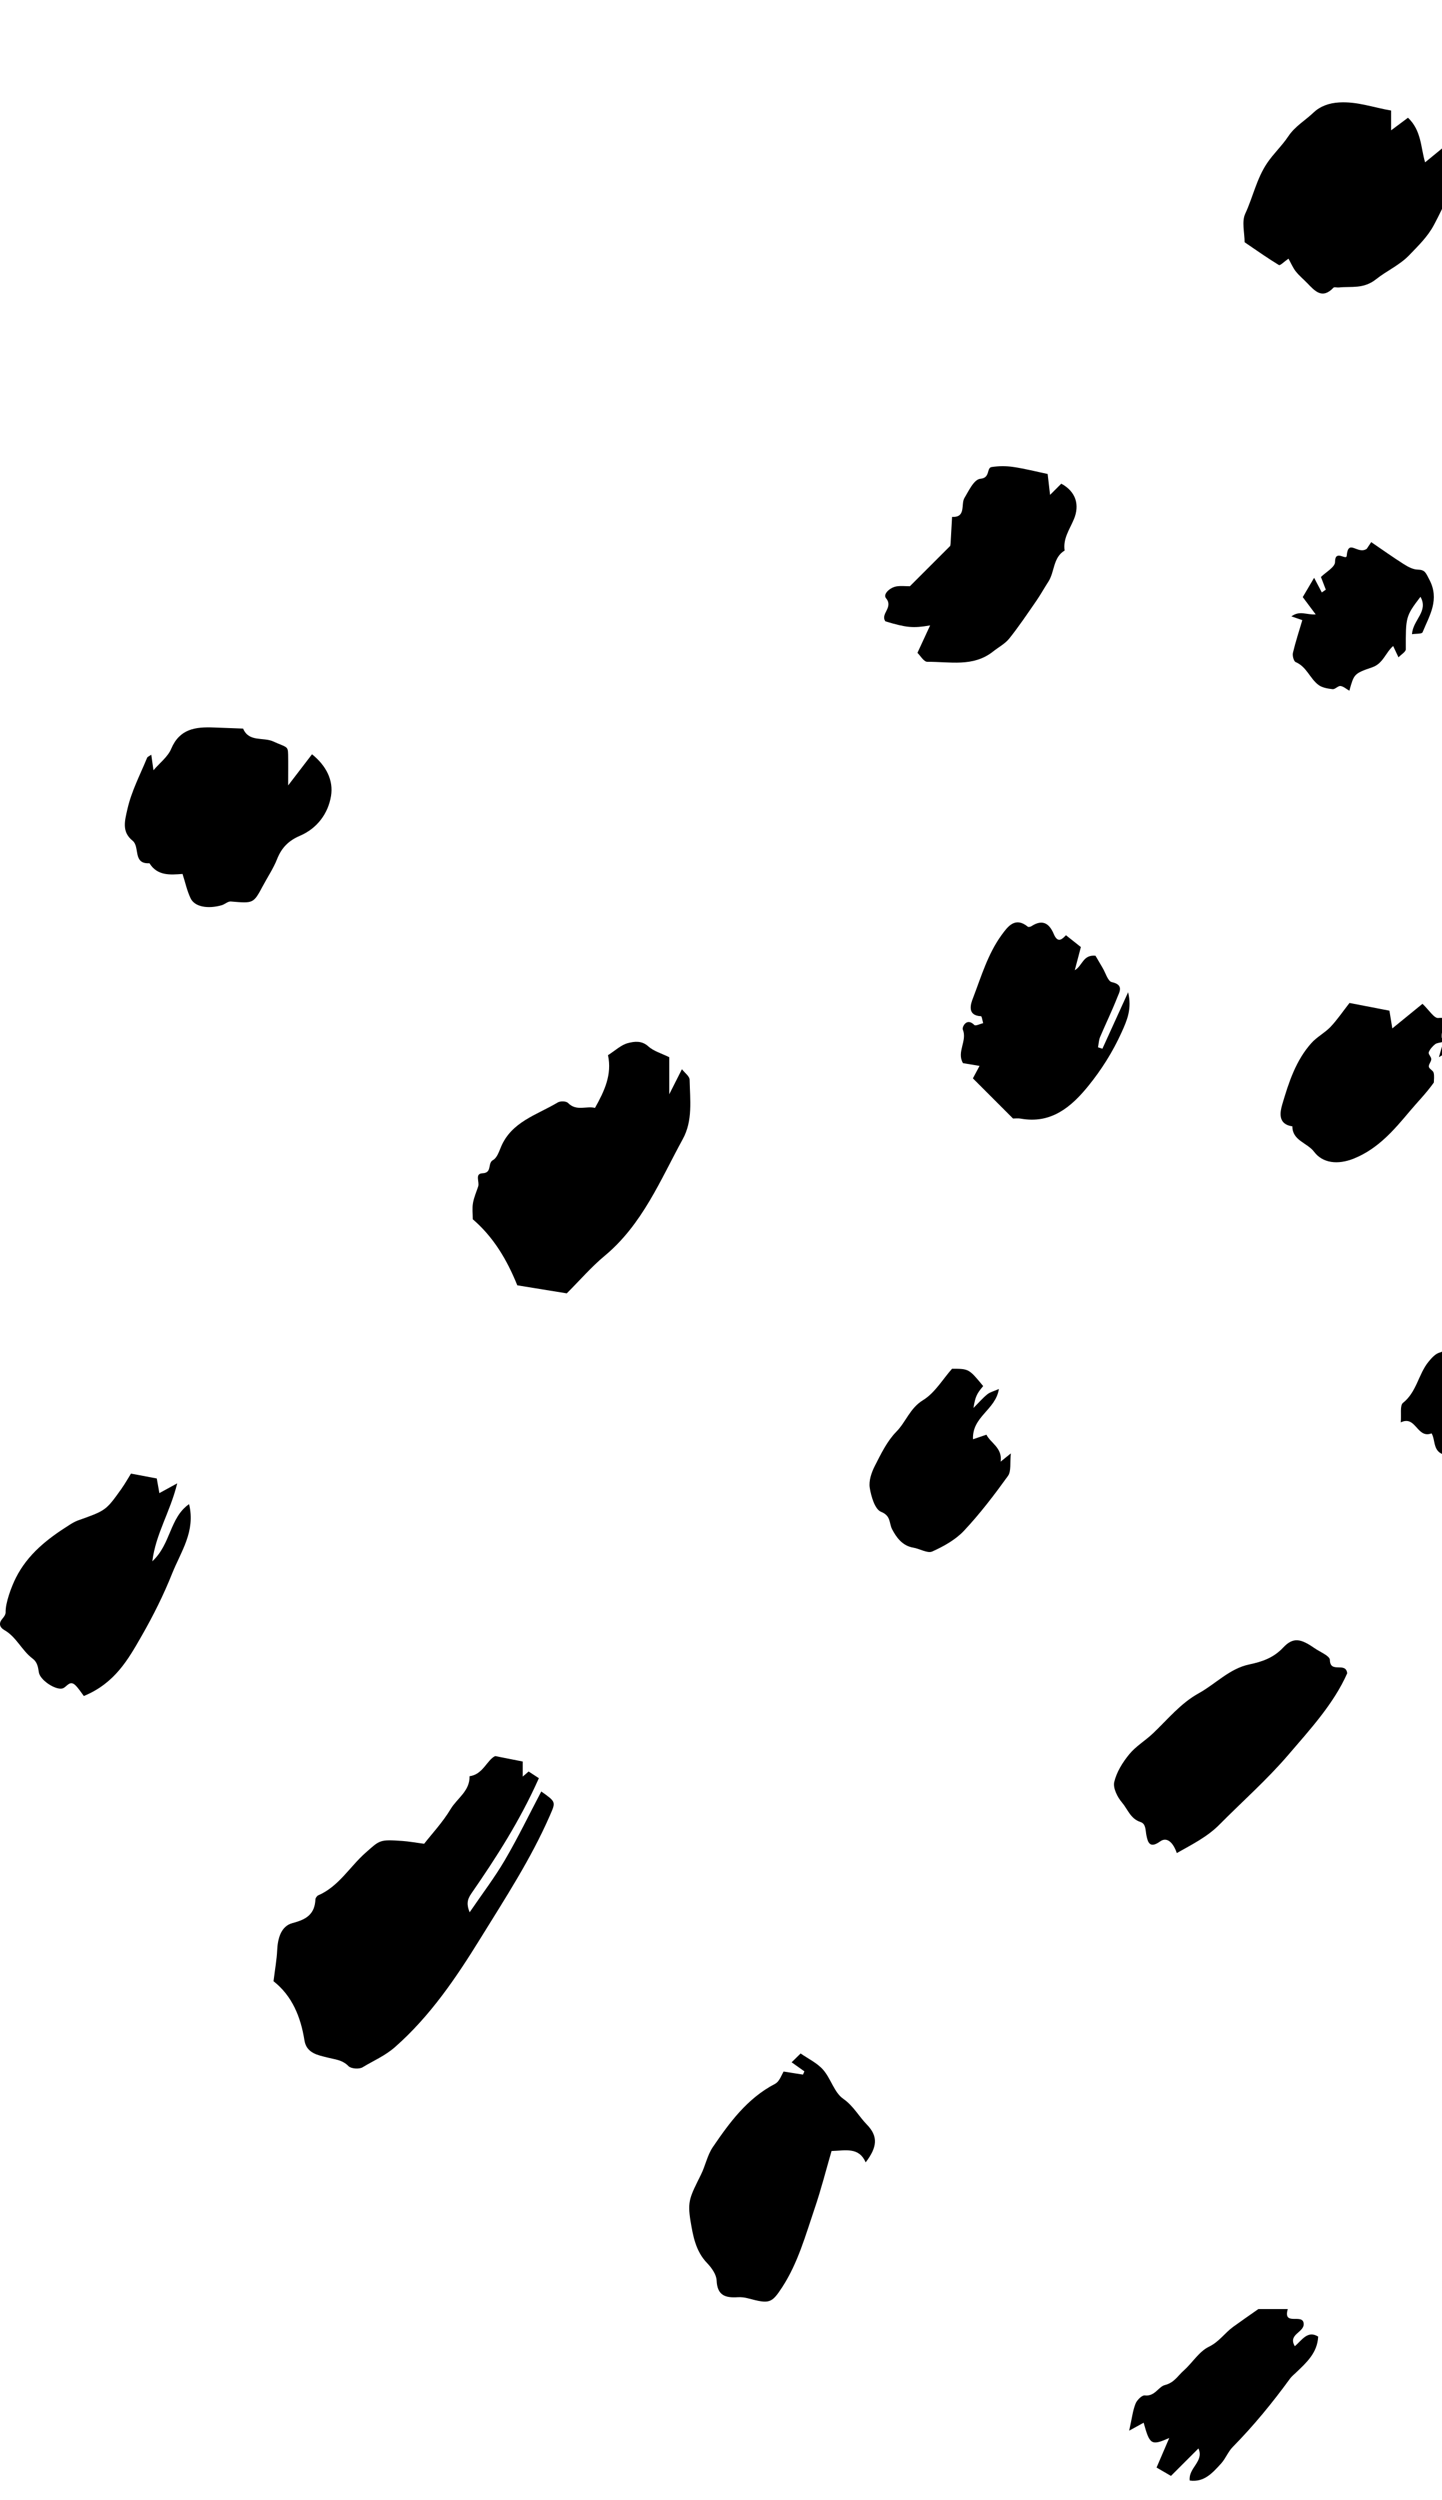 <svg width="60" height="104" viewBox="0 0 60 104" fill="none" xmlns="http://www.w3.org/2000/svg">
<path fill-rule="evenodd" clip-rule="evenodd" d="M11.381 82.413C12.151 83.017 12.513 83.891 12.668 84.874C12.753 85.416 13.248 85.49 13.62 85.586C13.943 85.669 14.24 85.679 14.501 85.945C14.608 86.055 14.945 86.079 15.086 85.993C15.538 85.718 16.022 85.517 16.439 85.149C17.907 83.857 18.984 82.258 19.992 80.628C21.02 78.964 22.096 77.318 22.883 75.513C23.128 74.951 23.138 74.956 22.522 74.52C22.02 75.473 21.553 76.441 21.012 77.365C20.583 78.099 20.064 78.779 19.541 79.546C19.419 79.237 19.421 79.039 19.612 78.764C20.652 77.262 21.639 75.726 22.422 73.967C22.297 73.886 22.146 73.787 21.995 73.689C21.96 73.719 21.883 73.786 21.75 73.901V73.274C21.379 73.2 21.042 73.134 20.604 73.047C20.262 73.206 20.1 73.811 19.537 73.886C19.556 74.498 19.021 74.802 18.752 75.249C18.419 75.804 17.967 76.286 17.647 76.696C17.286 76.648 17.016 76.597 16.743 76.578C15.786 76.511 15.809 76.541 15.213 77.067C14.551 77.651 14.098 78.468 13.244 78.839C13.189 78.863 13.128 78.947 13.125 79.005C13.098 79.62 12.754 79.843 12.177 79.992C11.693 80.118 11.555 80.628 11.533 81.13C11.515 81.515 11.444 81.897 11.381 82.413Z" fill="black"/>
<path fill-rule="evenodd" clip-rule="evenodd" d="M23.582 53.8C24.141 53.241 24.611 52.694 25.158 52.24C26.727 50.937 27.472 49.095 28.411 47.38C28.833 46.61 28.712 45.745 28.694 44.912C28.691 44.768 28.491 44.627 28.374 44.476C28.215 44.791 28.065 45.087 27.847 45.519V43.977C27.518 43.814 27.194 43.725 26.973 43.524C26.698 43.274 26.388 43.323 26.136 43.387C25.843 43.461 25.593 43.705 25.298 43.892C25.471 44.702 25.152 45.38 24.757 46.086C24.404 45.99 23.987 46.241 23.633 45.878C23.558 45.801 23.312 45.795 23.206 45.859C22.34 46.38 21.276 46.657 20.838 47.727C20.759 47.92 20.672 48.17 20.514 48.255C20.275 48.385 20.489 48.788 20.08 48.804C19.743 48.817 19.958 49.16 19.898 49.348C19.823 49.58 19.72 49.806 19.68 50.044C19.642 50.262 19.672 50.492 19.672 50.718C20.539 51.462 21.097 52.409 21.524 53.465C22.218 53.578 22.922 53.693 23.582 53.8Z" fill="black"/>
<path fill-rule="evenodd" clip-rule="evenodd" d="M51.787 10.077C52.268 10.404 52.732 10.732 53.216 11.027C53.263 11.056 53.431 10.886 53.612 10.759C53.723 10.958 53.798 11.141 53.916 11.29C54.054 11.466 54.232 11.611 54.389 11.773C54.707 12.1 55.014 12.465 55.484 11.967C55.52 11.93 55.629 11.967 55.703 11.959C56.231 11.902 56.735 12.034 57.266 11.609C57.694 11.267 58.239 11.03 58.641 10.61C59.018 10.216 59.408 9.845 59.671 9.345C60.074 8.577 60.473 7.817 60.329 6.915C60.293 6.689 60.138 6.482 59.997 6.179C59.713 6.412 59.521 6.569 59.297 6.753C59.113 6.143 59.15 5.434 58.585 4.897C58.363 5.062 58.149 5.222 57.882 5.422V4.598C57.14 4.471 56.465 4.216 55.722 4.261C55.295 4.286 54.926 4.422 54.656 4.68C54.309 5.013 53.884 5.25 53.601 5.676C53.345 6.061 52.995 6.384 52.726 6.78C52.285 7.433 52.136 8.195 51.813 8.89C51.659 9.22 51.787 9.683 51.787 10.077Z" fill="black"/>
<path fill-rule="evenodd" clip-rule="evenodd" d="M6.386 32.04C6.357 31.832 6.327 31.623 6.294 31.393C6.212 31.453 6.139 31.477 6.12 31.523C5.83 32.231 5.469 32.91 5.299 33.667C5.192 34.144 5.056 34.6 5.517 34.971C5.831 35.223 5.512 35.949 6.219 35.908C6.552 36.443 7.085 36.39 7.595 36.353C7.711 36.711 7.782 37.06 7.933 37.371C8.102 37.721 8.643 37.82 9.224 37.655C9.356 37.617 9.484 37.488 9.606 37.499C10.546 37.581 10.544 37.588 10.94 36.847C11.137 36.477 11.376 36.123 11.529 35.736C11.716 35.264 12.005 34.969 12.482 34.765C13.19 34.462 13.65 33.849 13.772 33.118C13.883 32.457 13.573 31.851 12.983 31.375C12.691 31.757 12.399 32.137 11.99 32.671C11.99 32.125 11.996 31.758 11.989 31.39C11.981 31.026 11.941 31.1 11.364 30.84C10.951 30.654 10.354 30.879 10.116 30.307C9.709 30.291 9.302 30.276 8.894 30.261C8.141 30.231 7.474 30.313 7.123 31.149C6.984 31.481 6.65 31.731 6.386 32.04Z" fill="black"/>
<path fill-rule="evenodd" clip-rule="evenodd" d="M34.6 89.475C35.185 89.458 35.738 89.3 36.02 89.948C36.497 89.32 36.554 88.873 36.068 88.374C35.732 88.029 35.511 87.599 35.084 87.301C34.71 87.04 34.572 86.463 34.25 86.096C34.002 85.813 33.63 85.639 33.313 85.418C33.215 85.514 33.108 85.619 32.939 85.785C33.118 85.912 33.294 86.037 33.47 86.162C33.45 86.207 33.43 86.252 33.411 86.297C33.153 86.257 32.896 86.216 32.606 86.17C32.529 86.286 32.44 86.582 32.248 86.682C31.096 87.282 30.361 88.283 29.661 89.311C29.431 89.648 29.352 90.084 29.167 90.457C28.711 91.38 28.594 91.55 28.732 92.388C28.833 92.994 28.943 93.64 29.419 94.134C29.607 94.329 29.808 94.61 29.818 94.859C29.842 95.489 30.188 95.59 30.697 95.557C30.839 95.548 30.989 95.567 31.128 95.604C32.015 95.842 32.106 95.817 32.549 95.137C33.204 94.13 33.517 92.979 33.898 91.86C34.167 91.069 34.373 90.256 34.6 89.475Z" fill="black"/>
<path fill-rule="evenodd" clip-rule="evenodd" d="M48.965 77.082C49.592 76.726 50.228 76.414 50.739 75.898C51.692 74.936 52.715 74.034 53.595 73.008C54.519 71.93 55.498 70.867 56.056 69.603C55.997 69.104 55.347 69.634 55.334 69.045C55.331 68.877 54.919 68.715 54.69 68.555C54.122 68.159 53.806 68.093 53.392 68.533C52.984 68.967 52.512 69.123 51.978 69.236C51.154 69.411 50.585 70.044 49.879 70.434C49.124 70.851 48.586 71.522 47.972 72.105C47.655 72.406 47.26 72.638 46.987 72.972C46.712 73.307 46.46 73.711 46.363 74.124C46.304 74.376 46.493 74.755 46.685 74.979C46.922 75.255 47.035 75.654 47.45 75.788C47.69 75.865 47.656 76.133 47.703 76.355C47.757 76.609 47.828 76.918 48.269 76.599C48.577 76.376 48.836 76.692 48.965 77.082Z" fill="black"/>
<path fill-rule="evenodd" clip-rule="evenodd" d="M3.488 70.549C4.775 70.019 5.329 69.033 5.879 68.075C6.362 67.233 6.803 66.356 7.162 65.454C7.521 64.553 8.146 63.7 7.867 62.567C7.053 63.134 7.12 64.219 6.338 64.945C6.481 63.797 7.077 62.911 7.374 61.702C6.963 61.928 6.814 62.009 6.631 62.109C6.596 61.912 6.559 61.706 6.523 61.5C6.182 61.436 5.846 61.372 5.45 61.297C5.344 61.465 5.207 61.713 5.043 61.944C4.403 62.84 4.399 62.835 3.238 63.248C3.108 63.295 2.987 63.37 2.869 63.445C1.97 64.013 1.151 64.653 0.656 65.641C0.473 66.007 0.223 66.677 0.234 67.067C0.237 67.158 0.161 67.264 0.094 67.341C-0.075 67.537 0.002 67.704 0.176 67.803C0.684 68.09 0.904 68.653 1.354 68.99C1.547 69.134 1.581 69.325 1.616 69.562C1.664 69.885 2.298 70.304 2.592 70.236C2.775 70.194 2.893 69.859 3.142 70.106C3.273 70.236 3.372 70.397 3.488 70.549Z" fill="black"/>
<path fill-rule="evenodd" clip-rule="evenodd" d="M40.069 44.224C40.266 44.257 40.473 44.291 40.758 44.338C40.645 44.549 40.565 44.699 40.481 44.856C41.017 45.393 41.576 45.951 42.151 46.527C42.244 46.527 42.358 46.51 42.465 46.53C43.732 46.764 44.575 46.045 45.279 45.178C45.829 44.501 46.301 43.755 46.669 42.941C46.899 42.433 47.104 41.965 46.94 41.274C46.555 42.119 46.213 42.871 45.87 43.624C45.809 43.604 45.748 43.585 45.687 43.565C45.715 43.422 45.719 43.268 45.774 43.136C46.004 42.592 46.264 42.06 46.48 41.511C46.575 41.268 46.781 40.965 46.258 40.852C46.097 40.817 46.003 40.47 45.88 40.264C45.772 40.083 45.668 39.901 45.582 39.755C45.054 39.706 45.049 40.168 44.72 40.359C44.797 40.068 44.873 39.777 44.974 39.395C44.805 39.261 44.58 39.082 44.354 38.903C44.211 39.044 44.022 39.27 43.847 38.854C43.657 38.404 43.376 38.229 42.921 38.524C42.88 38.551 42.794 38.572 42.767 38.549C42.239 38.115 41.929 38.548 41.685 38.88C41.102 39.674 40.828 40.627 40.479 41.534C40.397 41.747 40.219 42.247 40.819 42.271C40.853 42.273 40.879 42.459 40.909 42.559C40.784 42.59 40.592 42.687 40.544 42.639C40.207 42.301 40.026 42.742 40.059 42.819C40.261 43.295 39.792 43.755 40.069 44.224Z" fill="black"/>
<path fill-rule="evenodd" clip-rule="evenodd" d="M44.159 20.119C44.027 20.252 43.894 20.385 43.692 20.586C43.655 20.267 43.624 20.003 43.591 19.716C43.126 19.619 42.647 19.496 42.16 19.424C41.866 19.38 41.556 19.382 41.262 19.427C41.039 19.462 41.214 19.878 40.797 19.915C40.528 19.938 40.32 20.396 40.129 20.715C39.973 20.974 40.206 21.535 39.615 21.501C39.594 21.868 39.574 22.235 39.553 22.601C39.551 22.637 39.543 22.672 39.538 22.708L37.859 24.386C37.679 24.386 37.489 24.363 37.307 24.391C37.027 24.437 36.725 24.715 36.868 24.887C37.188 25.27 36.615 25.535 36.842 25.847C37.716 26.109 37.991 26.138 38.702 26.014C38.524 26.399 38.369 26.734 38.174 27.156C38.288 27.265 38.437 27.53 38.585 27.529C39.516 27.522 40.495 27.759 41.325 27.098C41.55 26.919 41.821 26.778 41.996 26.559C42.395 26.059 42.752 25.526 43.116 25C43.296 24.74 43.449 24.461 43.621 24.196C43.888 23.786 43.809 23.194 44.298 22.901C44.224 22.403 44.505 22.026 44.684 21.597C44.928 21.013 44.777 20.455 44.159 20.119Z" fill="black"/>
<path fill-rule="evenodd" clip-rule="evenodd" d="M59.661 45.03C59.661 44.918 59.688 44.762 59.652 44.622C59.627 44.528 59.467 44.464 59.453 44.374C59.437 44.276 59.553 44.163 59.554 44.057C59.555 43.962 59.421 43.845 59.447 43.775C59.495 43.647 59.602 43.527 59.712 43.438C59.785 43.378 59.906 43.377 60.056 43.337C59.985 43.582 59.929 43.779 59.871 43.976C60.27 43.733 60.714 43.539 60.519 42.953C60.354 43.024 60.192 43.094 59.991 43.18C59.926 42.474 60.58 42.841 60.832 42.508C60.463 42.551 60.218 42.297 59.847 42.346C59.675 42.369 59.452 42.004 59.188 41.755C58.822 42.053 58.412 42.388 57.933 42.779C57.886 42.493 57.852 42.289 57.812 42.041C57.27 41.936 56.714 41.829 56.151 41.72C55.863 42.089 55.637 42.425 55.362 42.715C55.123 42.965 54.795 43.132 54.566 43.388C53.917 44.112 53.623 45.026 53.356 45.931C53.26 46.254 53.155 46.766 53.774 46.852C53.771 47.446 54.397 47.535 54.679 47.912C55.034 48.383 55.66 48.464 56.336 48.191C57.348 47.782 58.013 46.992 58.66 46.222C58.983 45.837 59.347 45.473 59.661 45.03Z" fill="black"/>
<path fill-rule="evenodd" clip-rule="evenodd" d="M41.045 59.679C40.863 59.741 40.687 59.801 40.485 59.869C40.444 58.919 41.426 58.653 41.563 57.778C41.364 57.866 41.202 57.903 41.085 57.996C40.897 58.146 40.739 58.333 40.504 58.567C40.584 58.091 40.637 57.981 40.909 57.656C40.315 56.937 40.315 56.937 39.614 56.935C39.228 57.369 38.899 57.942 38.405 58.243C37.859 58.577 37.698 59.146 37.296 59.554C36.912 59.944 36.657 60.476 36.402 60.975C36.262 61.249 36.143 61.598 36.189 61.885C36.247 62.249 36.402 62.782 36.658 62.886C37.081 63.056 36.986 63.355 37.119 63.611C37.302 63.962 37.551 64.303 38.008 64.379C38.275 64.423 38.593 64.626 38.789 64.538C39.266 64.323 39.759 64.049 40.111 63.674C40.776 62.965 41.371 62.185 41.94 61.395C42.083 61.197 42.017 60.849 42.06 60.457C41.87 60.61 41.794 60.671 41.635 60.8C41.717 60.224 41.214 60.026 41.045 59.679Z" fill="black"/>
<path fill-rule="evenodd" clip-rule="evenodd" d="M46.984 101.108C47.293 100.938 47.441 100.857 47.586 100.777C47.839 101.695 47.902 101.742 48.652 101.412C48.455 101.873 48.296 102.242 48.123 102.642C48.319 102.756 48.52 102.873 48.722 102.99C49.088 102.625 49.46 102.253 49.866 101.847C50.11 102.397 49.437 102.652 49.504 103.183C50.107 103.267 50.457 102.857 50.805 102.479C50.994 102.273 51.097 101.985 51.293 101.786C52.164 100.901 52.947 99.945 53.677 98.942C53.742 98.853 53.833 98.781 53.914 98.703C54.354 98.283 54.815 97.877 54.848 97.194C54.409 96.925 54.175 97.339 53.877 97.596C53.573 97.093 54.276 97.026 54.244 96.656C54.217 96.209 53.368 96.779 53.584 96.049H52.36C52.01 96.295 51.655 96.539 51.307 96.792C50.958 97.046 50.728 97.411 50.3 97.618C49.885 97.819 49.61 98.294 49.245 98.616C49.007 98.826 48.855 99.114 48.475 99.209C48.199 99.277 48.052 99.695 47.634 99.641C47.517 99.626 47.307 99.836 47.248 99.985C47.135 100.27 47.1 100.586 46.984 101.108Z" fill="black"/>
<path fill-rule="evenodd" clip-rule="evenodd" d="M54.745 25.558C54.357 25.584 54.089 25.383 53.733 25.639C53.914 25.701 54.045 25.747 54.188 25.796C54.054 26.249 53.906 26.698 53.797 27.157C53.769 27.275 53.831 27.507 53.913 27.542C54.366 27.733 54.503 28.221 54.856 28.488C55.012 28.606 55.246 28.645 55.45 28.668C55.552 28.679 55.673 28.525 55.775 28.535C55.9 28.549 56.014 28.658 56.145 28.732C56.339 28.047 56.329 28.019 57.093 27.759C57.55 27.604 57.645 27.154 57.968 26.872C58.041 27.026 58.111 27.176 58.189 27.343C58.303 27.224 58.495 27.115 58.494 27.007C58.489 25.662 58.49 25.631 59.104 24.825C59.45 25.433 58.787 25.785 58.751 26.381C58.915 26.355 59.161 26.374 59.19 26.304C59.478 25.602 59.918 24.94 59.467 24.098C59.327 23.837 59.302 23.7 58.987 23.694C58.794 23.691 58.585 23.577 58.412 23.468C57.965 23.185 57.533 22.877 57.055 22.551C56.946 22.714 56.845 22.865 56.869 22.828C56.492 23.092 56.098 22.383 56.035 23.122C56.017 23.331 55.549 22.831 55.549 23.38C55.549 23.592 55.159 23.805 54.963 24.001C55.033 24.182 55.099 24.355 55.166 24.528C55.11 24.567 55.055 24.605 54.999 24.644C54.901 24.457 54.803 24.27 54.679 24.035C54.477 24.378 54.36 24.577 54.206 24.837C54.373 25.06 54.559 25.309 54.745 25.558Z" fill="black"/>
<path fill-rule="evenodd" clip-rule="evenodd" d="M63.62 57.105C63.339 57.187 63.046 57.273 62.685 57.379C62.533 57.015 62.487 56.665 62.81 56.34C62.414 55.98 62.15 56.523 61.762 56.464C61.726 56.268 61.688 56.062 61.65 55.859C61.346 55.534 61.072 56.135 60.705 55.851C60.329 55.561 60.234 56.187 59.915 56.259C59.736 56.299 59.568 56.486 59.44 56.643C59.016 57.163 58.949 57.899 58.378 58.354C58.241 58.462 58.314 58.835 58.284 59.167C58.917 58.856 58.956 59.861 59.566 59.623C59.753 59.926 59.576 60.477 60.262 60.543C60.335 60.419 60.448 60.226 60.61 59.95C60.747 60.237 60.814 60.376 60.882 60.52C61.267 60.611 61.443 60.279 61.569 60.069C61.989 59.366 62.532 58.829 63.235 58.409C63.667 58.151 63.905 57.73 63.62 57.105Z" fill="black"/>
</svg>
